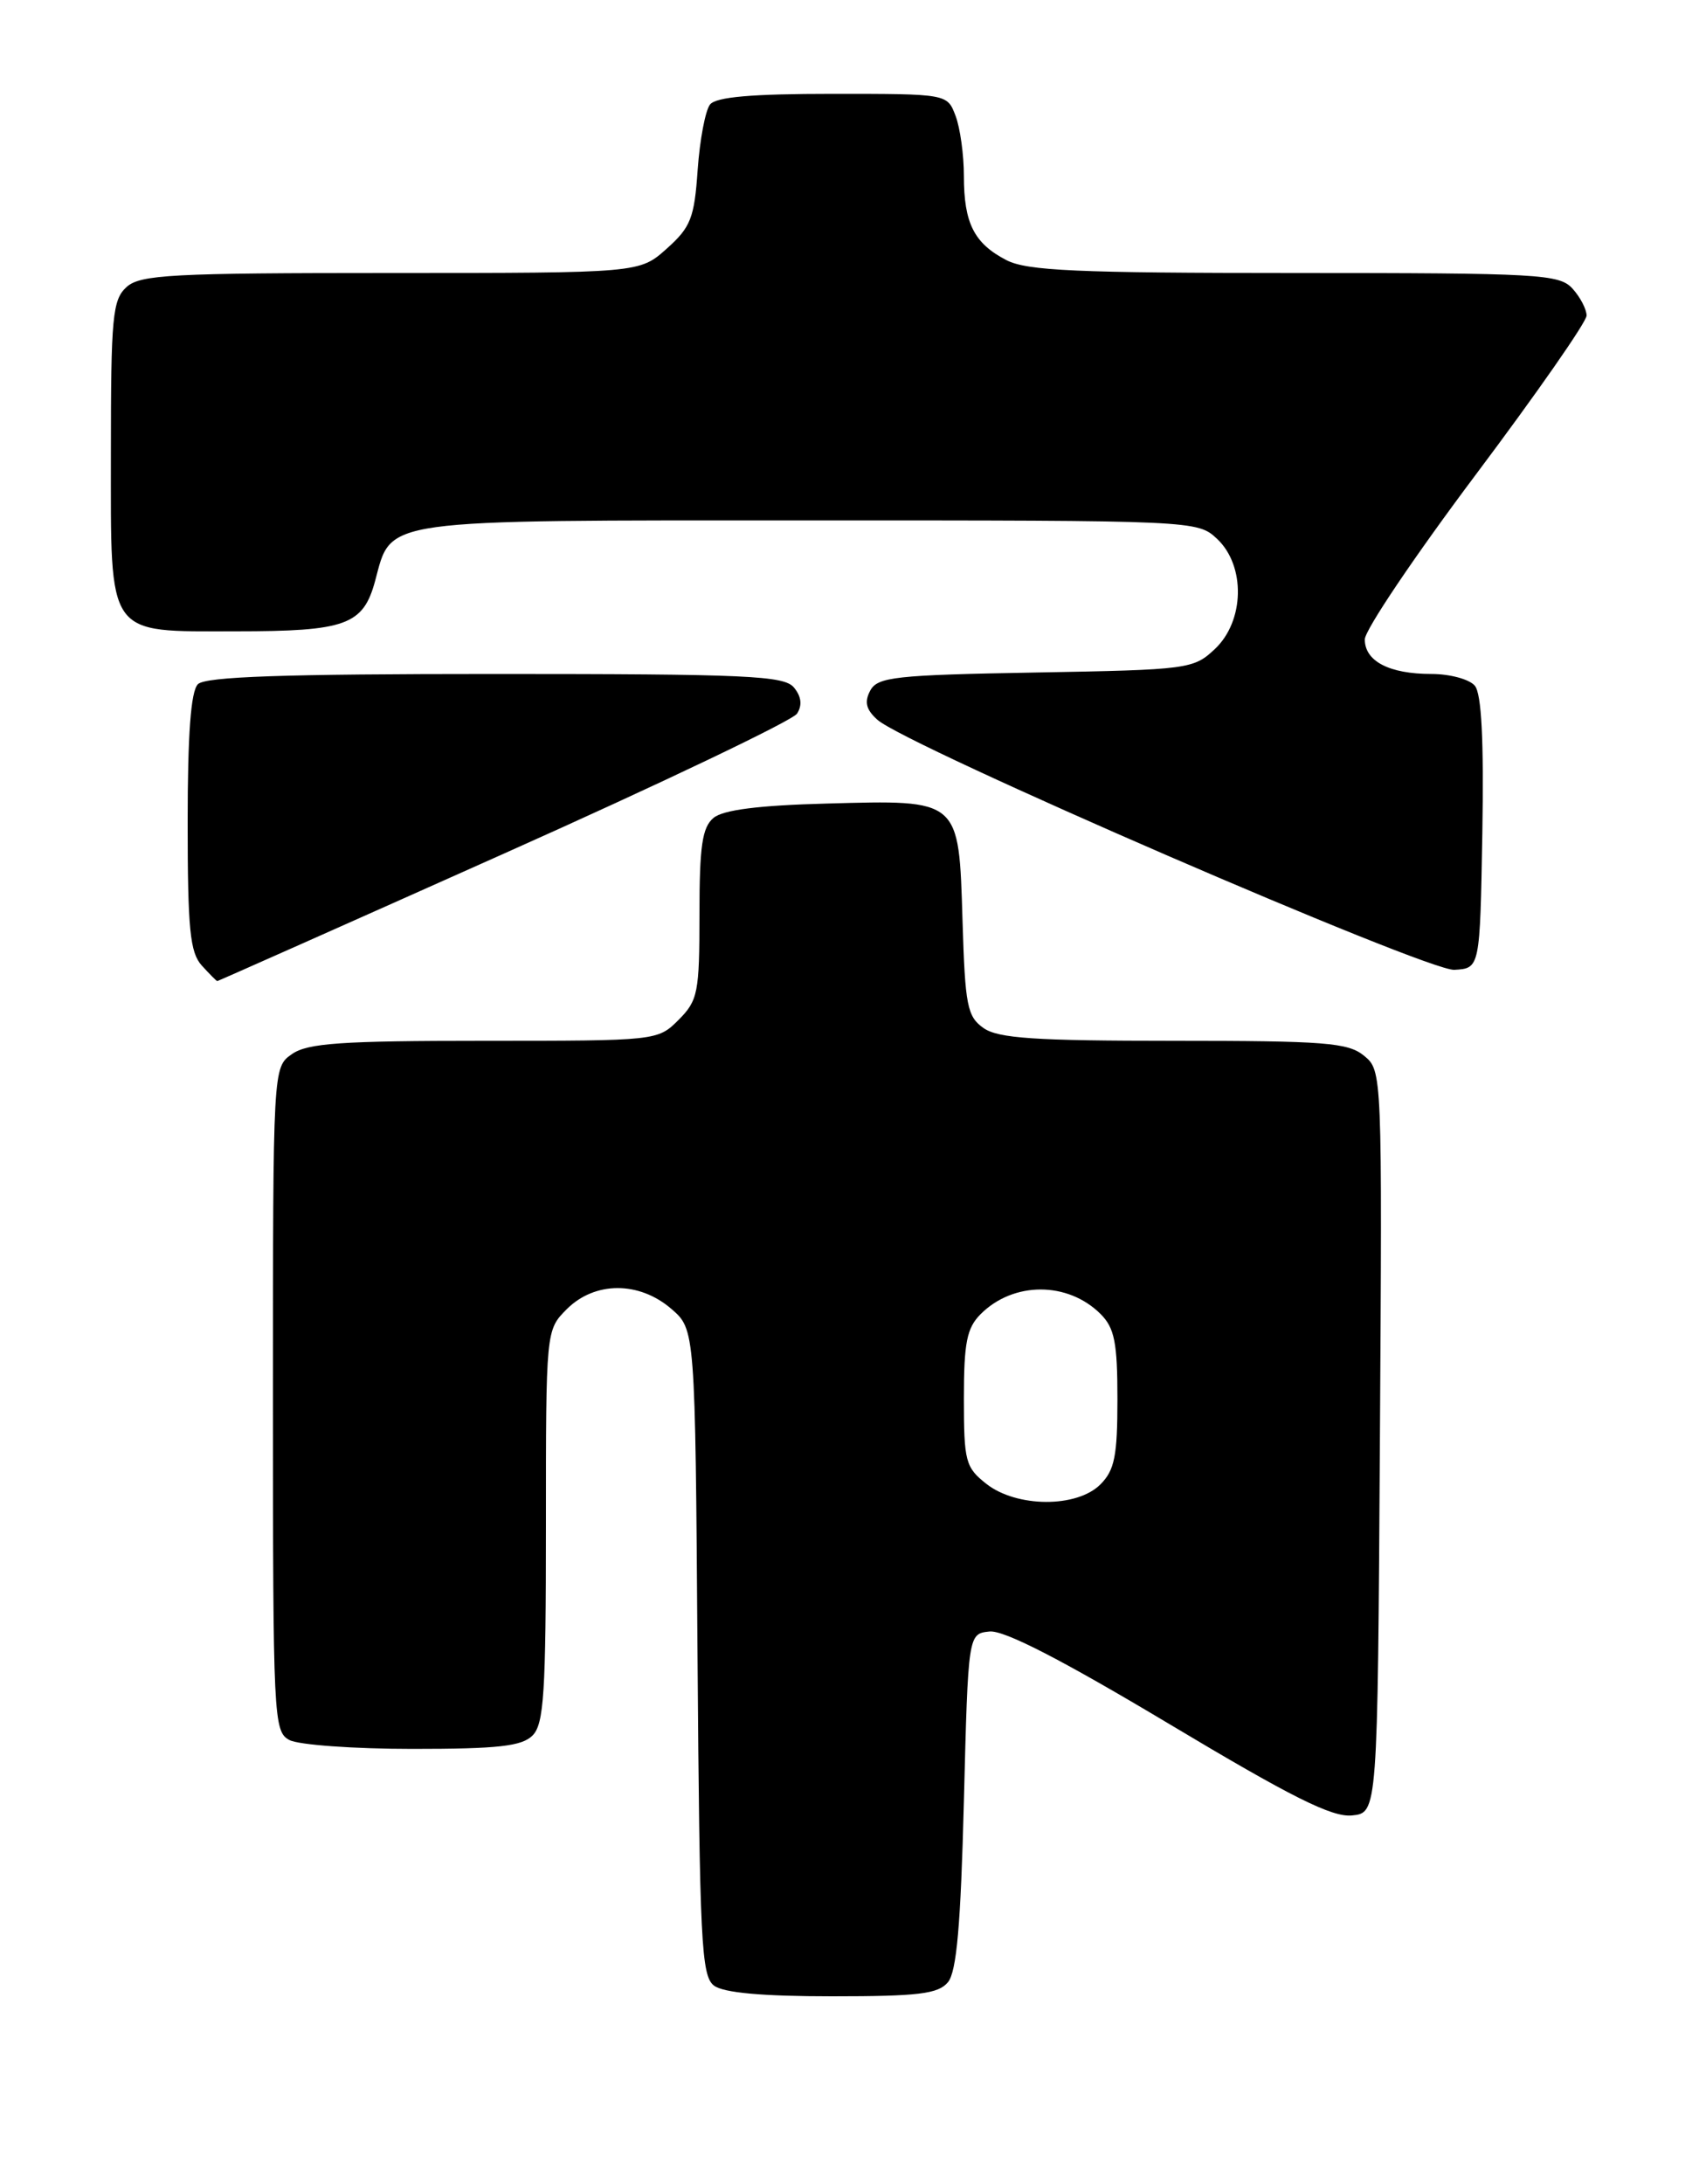 <?xml version="1.0" encoding="UTF-8" standalone="no"?>
<!DOCTYPE svg PUBLIC "-//W3C//DTD SVG 1.1//EN" "http://www.w3.org/Graphics/SVG/1.1/DTD/svg11.dtd" >
<svg xmlns="http://www.w3.org/2000/svg" xmlns:xlink="http://www.w3.org/1999/xlink" version="1.1" viewBox="0 0 200 256">
 <g >
 <path fill="currentColor"
d=" M 111.13 232.35 C 112.15 231.12 112.63 225.65 113.00 211.10 C 113.50 191.50 113.50 191.50 116.00 191.24 C 117.70 191.06 124.39 194.50 136.99 202.03 C 151.39 210.65 156.14 213.03 158.49 212.80 C 161.50 212.50 161.50 212.50 161.77 169.00 C 162.04 125.65 162.04 125.49 159.91 123.75 C 158.04 122.21 155.34 122.00 137.61 122.00 C 121.34 122.00 117.03 121.71 115.31 120.51 C 113.39 119.16 113.14 117.90 112.84 107.92 C 112.40 93.58 112.61 93.76 96.90 94.19 C 88.93 94.40 84.78 94.93 83.65 95.87 C 82.32 96.98 82.00 99.17 82.00 107.17 C 82.00 116.37 81.82 117.27 79.55 119.55 C 77.10 121.99 77.01 122.00 56.77 122.00 C 39.99 122.00 36.06 122.27 34.22 123.56 C 32.00 125.11 32.00 125.11 32.00 164.02 C 32.00 201.47 32.07 202.97 33.93 203.96 C 35.00 204.53 41.49 205.00 48.36 205.00 C 58.39 205.00 61.17 204.69 62.43 203.43 C 63.77 202.09 64.00 198.44 64.00 178.88 C 64.00 155.91 64.00 155.91 66.45 153.45 C 69.73 150.18 74.91 150.16 78.69 153.41 C 81.50 155.83 81.50 155.83 81.77 193.66 C 82.02 227.64 82.21 231.63 83.71 232.75 C 84.84 233.59 89.38 234.00 97.57 234.00 C 107.67 234.00 109.99 233.72 111.13 232.35 Z  M 59.07 100.06 C 77.46 91.85 92.92 84.46 93.44 83.65 C 94.07 82.66 93.95 81.64 93.07 80.58 C 91.92 79.20 87.59 79.00 58.08 79.00 C 33.22 79.00 24.09 79.31 23.20 80.20 C 22.37 81.03 22.00 86.06 22.00 96.37 C 22.00 108.90 22.27 111.64 23.65 113.17 C 24.57 114.18 25.38 115.00 25.47 115.00 C 25.56 115.00 40.68 108.28 59.07 100.06 Z  M 173.78 97.63 C 173.96 86.78 173.69 81.33 172.90 80.38 C 172.27 79.62 169.98 79.00 167.81 79.00 C 162.87 79.00 160.00 77.51 160.00 74.95 C 160.00 73.86 165.85 65.18 173.00 55.65 C 180.15 46.12 186.00 37.73 186.00 36.99 C 186.00 36.26 185.26 34.83 184.35 33.83 C 182.81 32.13 180.46 32.00 151.80 32.00 C 126.20 32.00 120.40 31.74 117.98 30.49 C 114.20 28.53 113.00 26.17 113.00 20.63 C 113.00 18.16 112.56 14.98 112.02 13.57 C 111.05 11.00 111.05 11.00 97.65 11.00 C 88.13 11.00 83.95 11.36 83.24 12.25 C 82.69 12.94 82.04 16.38 81.79 19.90 C 81.40 25.56 80.98 26.63 78.16 29.15 C 74.97 32.00 74.97 32.00 45.81 32.00 C 20.09 32.00 16.44 32.19 14.83 33.65 C 13.19 35.14 13.00 37.14 13.00 53.10 C 13.00 74.91 12.36 74.00 27.66 74.00 C 40.56 74.00 42.58 73.27 43.98 68.08 C 45.96 60.74 44.06 61.00 94.91 61.00 C 140.21 61.00 140.38 61.01 142.69 63.17 C 146.04 66.33 145.91 72.80 142.42 76.08 C 139.92 78.43 139.33 78.51 121.41 78.83 C 104.91 79.12 102.88 79.35 102.02 80.95 C 101.31 82.28 101.53 83.17 102.85 84.36 C 106.19 87.39 167.32 113.88 170.50 113.68 C 173.50 113.50 173.50 113.50 173.78 97.63 Z  M 115.63 173.93 C 113.18 172.00 113.00 171.30 113.00 163.93 C 113.00 157.37 113.34 155.66 114.97 154.03 C 118.81 150.19 125.19 150.19 129.03 154.03 C 130.66 155.66 131.00 157.37 131.00 164.00 C 131.00 170.67 130.67 172.33 129.00 174.00 C 126.24 176.76 119.18 176.72 115.63 173.93 Z "/>
</g>
</svg>